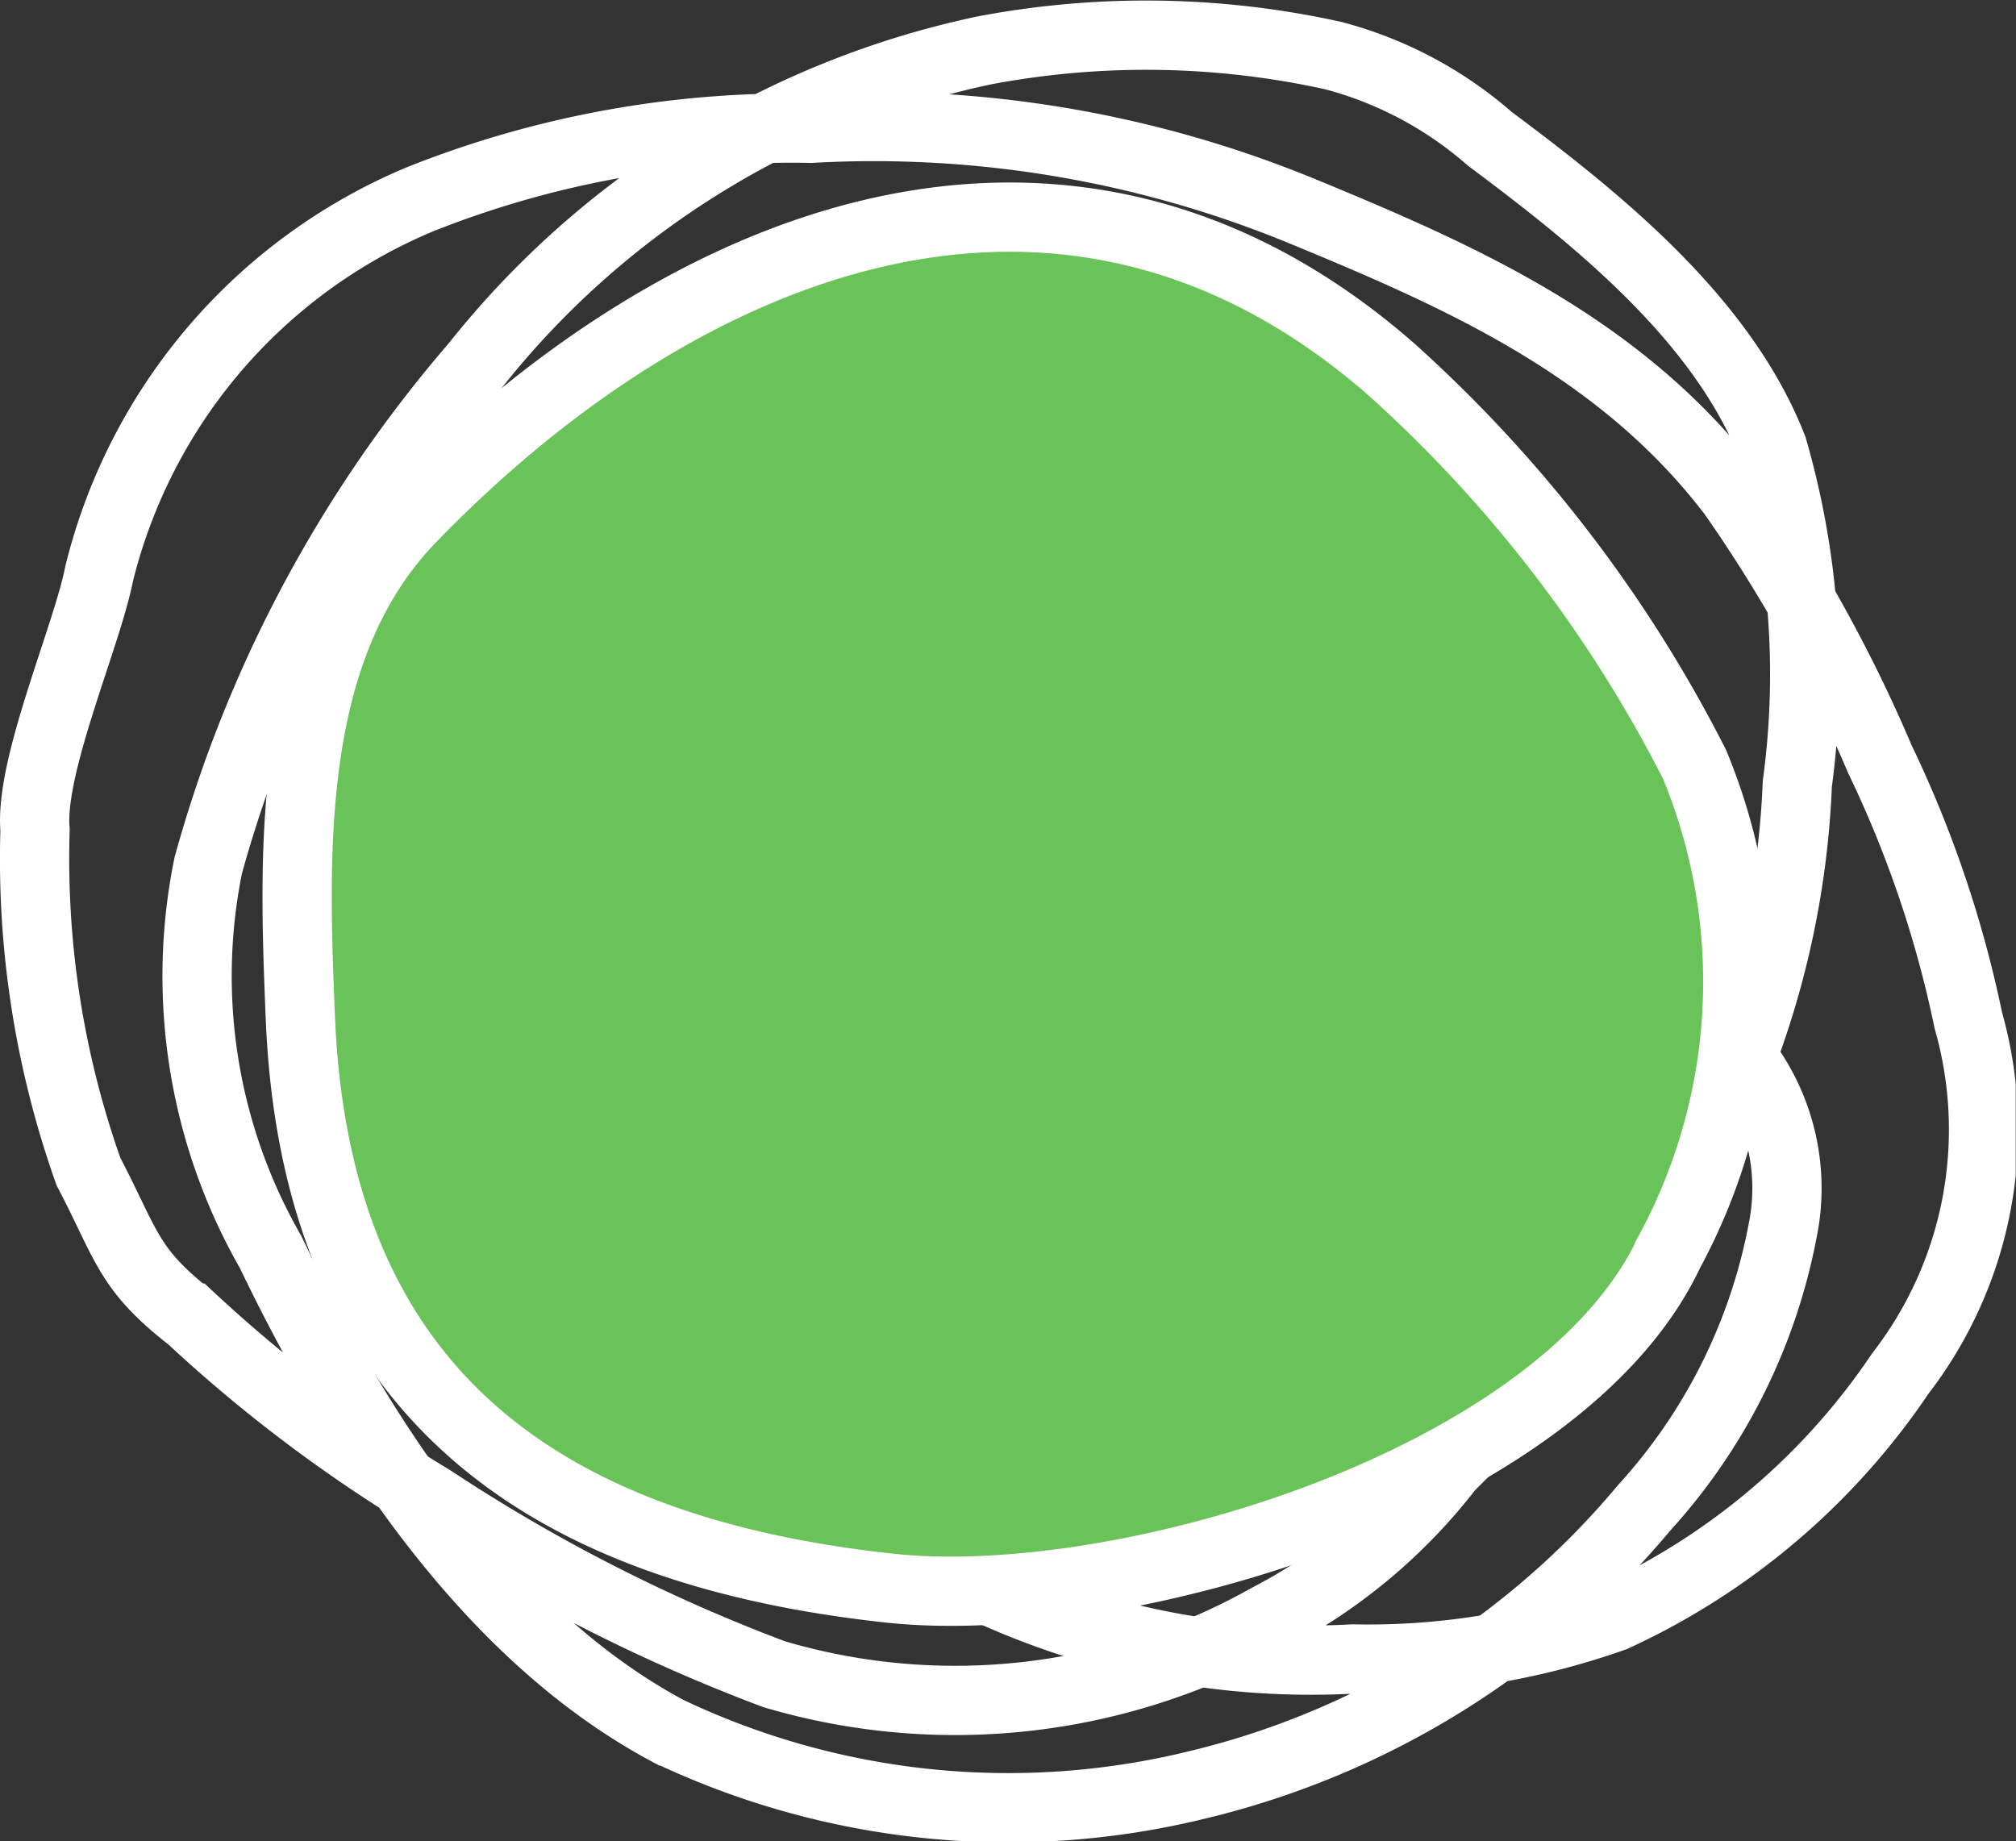 <svg xmlns="http://www.w3.org/2000/svg" xmlns:xlink="http://www.w3.org/1999/xlink" width="29.104" height="26.58" viewBox="0 0 29.104 26.58">
  <rect x="0" y="0" width="29.104" height="26.58" fill="#333333" stroke="none"/>
  <defs>
    <clipPath id="clip-path">
      <path id="Caminho_285" data-name="Caminho 285" d="M0,0H29.1V-26.58H0Z" fill="none"/>
    </clipPath>
  </defs>
  <g id="bg_num_abertura" transform="translate(0 26.58)">
    <g id="Grupo_401" data-name="Grupo 401" clip-path="url(#clip-path)">
      <g id="Grupo_398" data-name="Grupo 398" transform="translate(6.032 -18.777)">
        <path id="Caminho_282" data-name="Caminho 282" d="M0,0C-.168.266-.075.522-.171.811-.45,1.648-1.3,1.93-1.319,2.921A9.407,9.407,0,0,0,1.339,9.6c.875.789,1.784,1.5,2.637,2.324a20.59,20.59,0,0,0,3.349,2.755A11.179,11.179,0,0,0,13.5,16.147a10.623,10.623,0,0,0,3.765-.606A10.023,10.023,0,0,0,21.4,12.029a5.763,5.763,0,0,0,.984-5.1,16.331,16.331,0,0,0-1.276-3.77,20.975,20.975,0,0,0-2.132-3.84C17.364-2.79,15.08-3.8,12.794-4.743A16.252,16.252,0,0,0,5.673-5.951,14.467,14.467,0,0,0,.029-4.925,7.914,7.914,0,0,0-4.6.476c-.176.905-1.008,2.78-.926,3.7a13.483,13.483,0,0,0,.772,4.937c.558,1.065.561,1.4,1.478,2.113A20.949,20.949,0,0,0,.2,13.844a24.706,24.706,0,0,0,4.944,2.523,9.21,9.21,0,0,0,7.143-.813,7.858,7.858,0,0,0,2.6-2.175,21.448,21.448,0,0,0,4.2-5.858,12.557,12.557,0,0,0,.828-4.009,11.758,11.758,0,0,0-.355-4.843C18.827-3.22,16.972-4.682,15.475-5.8a5.6,5.6,0,0,0-2.258-1.2,12.52,12.52,0,0,0-5.046-.074A12.744,12.744,0,0,0,.829-2.525,18.63,18.63,0,0,0-3.026,4.692a8.009,8.009,0,0,0,.9,5.579c1.3,2.706,3.156,5.535,5.74,6.916a11.441,11.441,0,0,0,7.624.781,12.066,12.066,0,0,0,6.463-4,8.211,8.211,0,0,0,2-3.992,3.063,3.063,0,0,0-.554-2.47L18.008,6.477a25.686,25.686,0,0,0-2.845-2.013A31.068,31.068,0,0,0,7.2,1.276C5.666.865,3.862.2,2.252.388" fill="none" stroke="#fff" stroke-width="1"/>
      </g>
      <g id="Grupo_399" data-name="Grupo 399" transform="translate(4.31 -12.563)">
        <path id="Caminho_283" data-name="Caminho 283" d="M0,0Q.012.344.026.677c.219,5.3,3.357,7.679,8.515,8.234,3.354.361,9.692-1.529,11.249-4.856a8.194,8.194,0,0,0,.363-7.038,19.579,19.579,0,0,0-4.385-5.709C11.028-12.83,5.491-10.533,1.624-6.534-.013-4.842-.077-2.286,0,0" fill="#6ac359"/>
      </g>
      <g id="Grupo_400" data-name="Grupo 400" transform="translate(4.31 -12.563)">
        <path id="Caminho_284" data-name="Caminho 284" d="M0,0Q.012.344.026.677c.219,5.3,3.357,7.679,8.515,8.234,3.354.361,9.692-1.529,11.249-4.856a8.194,8.194,0,0,0,.363-7.038,19.579,19.579,0,0,0-4.385-5.709C11.028-12.83,5.491-10.533,1.624-6.534-.013-4.842-.077-2.286,0,0Z" fill="none" stroke="#fff" stroke-width="1"/>
      </g>
    </g>
  </g>
</svg>
